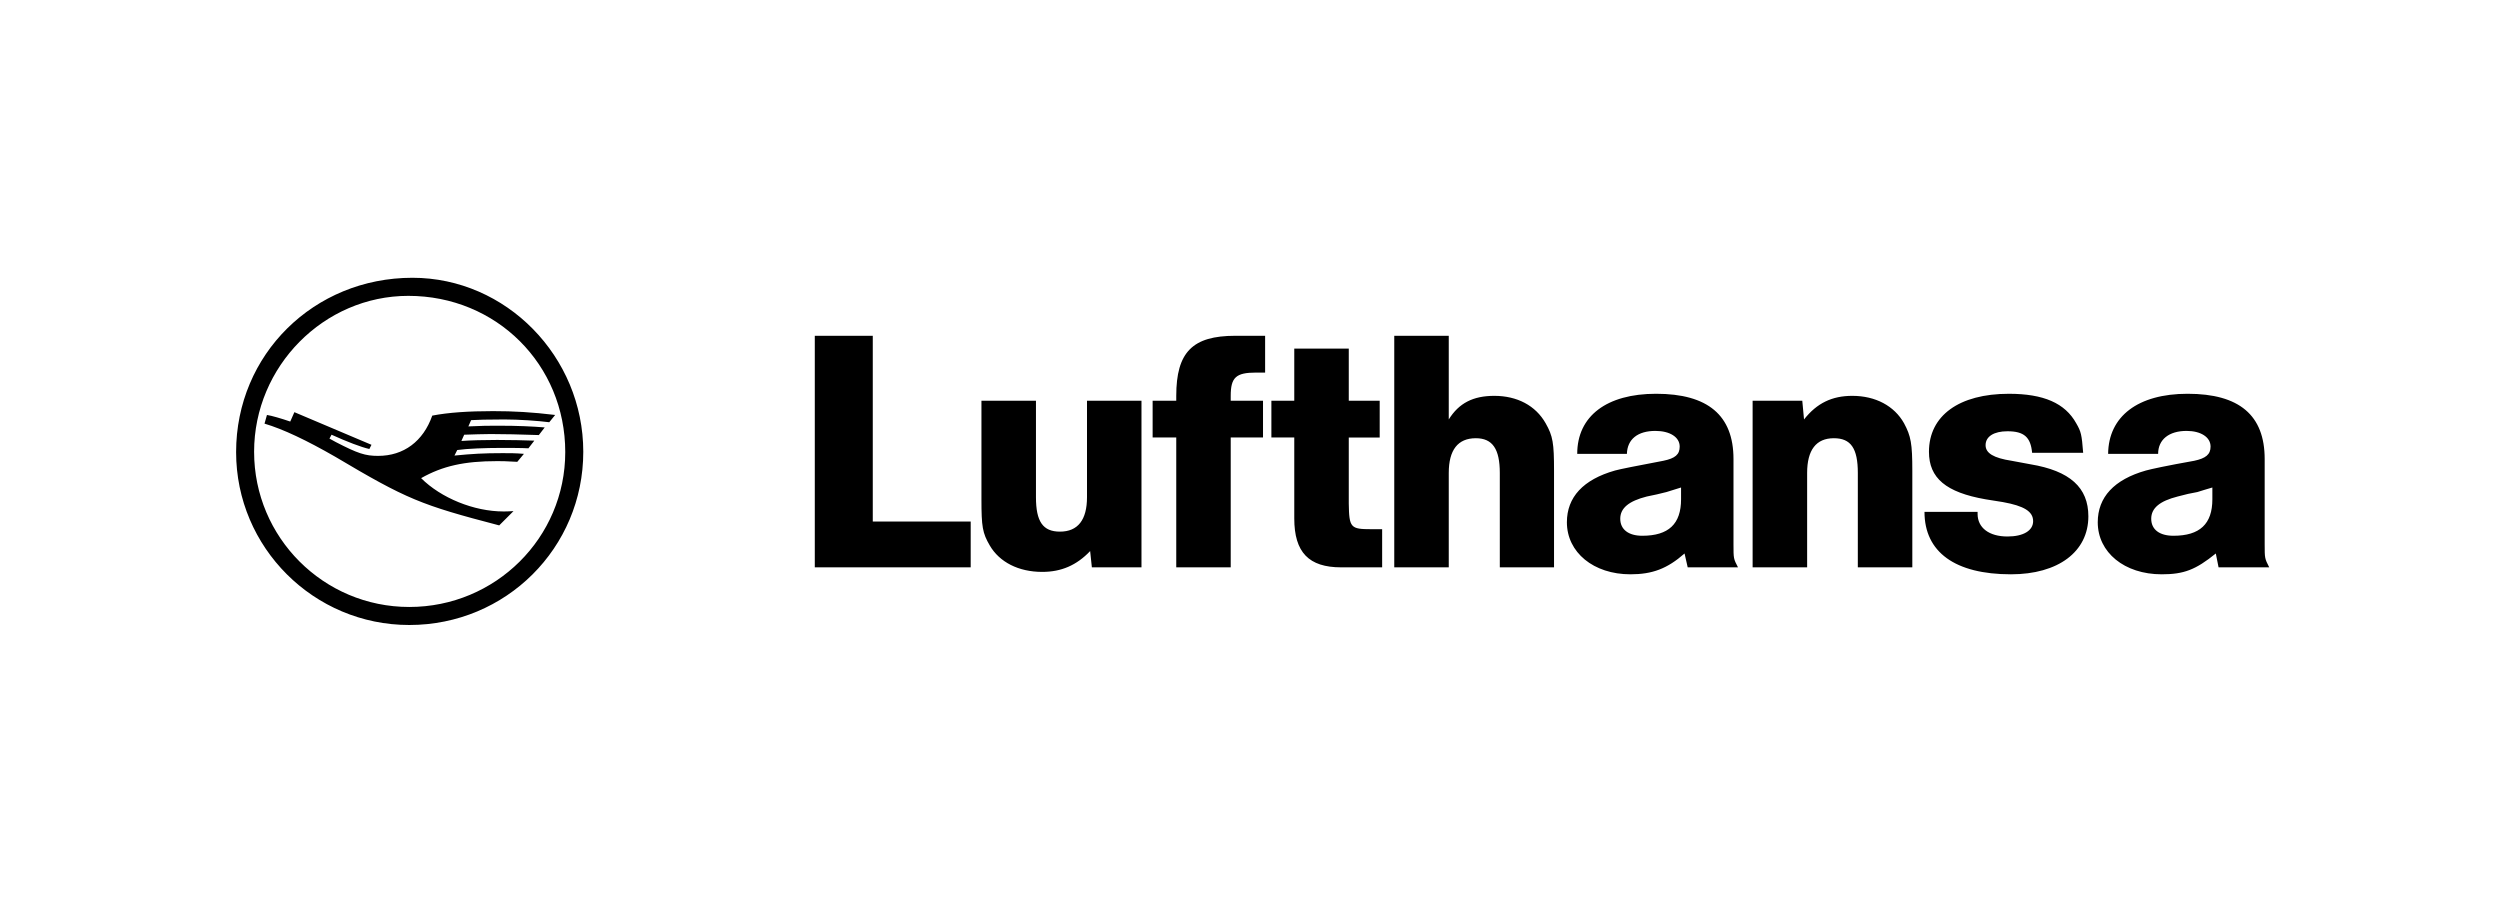 <svg xmlns="http://www.w3.org/2000/svg" viewBox="0 0 360 130">
  <path fill="currentColor" fill-rule="evenodd" d="M53.493 64.05l-.306.605c-1.147-.253-3.246-1.056-5.445-2.056l-.3.557.9.494c3.196 1.654 4.252 1.997 6.099 1.997 3.699 0 6.501-2.097 7.804-5.798 2.295-.449 5.25-.647 8.745-.647 3 0 5.602.15 8.953.551l-.85 1.049c-1.55-.204-4.404-.402-6.455-.402-2.446 0-3.997.051-4.798.1l-.397.902c2.05-.1 2.795-.1 4.4-.1 2.699 0 4.845.1 6.596.247l-.847 1.1c-3.15-.093-4.6-.147-6.947-.147-1.303 0-2.254.054-3.802.097l-.402.9c1.347-.096 3.197-.147 5.152-.147 1.85 0 4.046.051 5.35.1l-.853 1.105c-.891-.057-2.648-.057-4-.057-2.146 0-4.845.098-6.246.302l-.402.798c2.55-.247 4.147-.348 6.95-.348 1.099 0 1.797 0 3.054.1l-.956 1.15c-1.702-.1-2.246-.1-2.897-.1-4.75 0-7.846.697-10.952 2.449 2.848 2.848 7.598 4.798 11.853 4.798.348 0 .546 0 1.45-.049l-2.058 2.056c-11.294-2.95-13.293-3.756-23.645-9.904-4.095-2.349-7.449-3.948-10.15-4.75l.35-1.249c.654.096 2.05.503 3.356.95l.595-1.352 11.101 4.699zm-16.902 1.007c0 12.345 10.002 22.347 22.347 22.347 12.402 0 22.458-9.953 22.458-22.304 0-12.6-9.906-22.496-22.6-22.496-12.15 0-22.205 10.143-22.205 22.453zm47.401 0C83.992 78.904 72.842 90 58.938 90 45.19 90 34 78.85 34 65.1 34 51.055 45.189 40 59.389 40c13.502-.003 24.603 11.351 24.603 25.057zM318.58 70.2c-1.007.302-1.36.397-2.158.655-.85.146-1.796.35-2.85.646-2.55.65-3.796 1.654-3.796 3.197 0 1.558 1.193 2.452 3.2 2.452 3.796 0 5.604-1.698 5.604-5.25v-1.7zm-15.009-4.847c.052-5.404 4.302-8.65 11.447-8.65 7.454 0 11.096 3.1 11.096 9.394v12.256c0 2.05 0 2.05.654 3.345h-7.294l-.397-1.996c-2.903 2.35-4.603 2.998-7.796 2.998-5.363 0-9.204-3.15-9.204-7.495 0-3.606 2.352-6.153 6.945-7.454.703-.198 3.008-.698 6.951-1.399 1.652-.353 2.35-.901 2.35-2.047 0-1.353-1.404-2.254-3.452-2.254-2.55 0-4.1 1.252-4.1 3.302h-7.2zm-10.946-.152c-.207-2.249-1.157-3.099-3.55-3.099-1.952 0-3.15.75-3.15 2.004 0 1.146 1.146 1.847 3.748 2.246l2.702.503c5.7.947 8.35 3.345 8.35 7.497 0 5.1-4.35 8.348-11.148 8.348-8.049 0-12.45-3.201-12.45-8.994h7.647v.296c0 1.999 1.653 3.253 4.301 3.253 2.298 0 3.696-.852 3.696-2.205 0-1.4-1.303-2.2-4.35-2.75l-2.496-.4c-5.7-.999-8.155-3.05-8.155-6.843 0-5.208 4.346-8.353 11.506-8.353 4.994 0 8.093 1.347 9.698 4.247.7 1.205.796 1.605 1.002 4.25h-7.351zm-33.096-7.498l.252 2.697c1.845-2.35 4.04-3.398 6.942-3.398 3.356 0 6.056 1.448 7.46 3.949.991 1.852 1.192 2.903 1.192 6.851v13.896h-7.848V68.104c0-3.547-1.005-5-3.45-5-2.557 0-3.85 1.698-3.85 5v13.594h-7.85V57.703h7.152zM242.072 70.2c-.996.302-1.298.397-2.099.655-.95.247-1.8.44-2.846.646-2.553.65-3.81 1.654-3.81 3.197 0 1.558 1.203 2.452 3.166 2.452 3.797 0 5.59-1.698 5.59-5.25v-1.7zm-14.952-4.847c0-5.445 4.255-8.65 11.354-8.65 7.452 0 11.148 3.1 11.148 9.394v12.256c0 2.096 0 2.096.649 3.345h-7.243l-.453-1.996c-2.501 2.2-4.65 2.998-7.797 2.998-5.304 0-9.147-3.15-9.147-7.495 0-3.606 2.344-6.153 6.942-7.454.703-.198 3.003-.65 6.947-1.399 1.71-.353 2.354-.901 2.354-2.047 0-1.353-1.404-2.254-3.5-2.254-2.55 0-4.044 1.203-4.101 3.302h-7.153zm-18.499-17V60.4c1.46-2.35 3.503-3.398 6.556-3.398 3.294 0 5.952 1.399 7.395 3.949 1.05 1.852 1.208 2.849 1.208 6.851v13.896h-7.808V68.104c0-3.45-1.048-5-3.451-5-2.596 0-3.9 1.698-3.9 5v13.594h-7.848V48.353h7.848zm-14.398 1.85v7.5h4.453v5.298h-4.453v9.5c.052 3.503.258 3.703 3.25 3.703h1.556v5.494h-5.9c-4.65 0-6.754-2.145-6.754-7.044V62.999h-3.295v-5.296h3.295v-7.5h7.848zm-12.047 3.448h-1.303c-2.903 0-3.65.7-3.65 3.351v.701h4.65v5.296h-4.65v18.7h-7.843v-18.7h-3.402v-5.296h3.402v-.7c0-6.298 2.347-8.65 8.492-8.65h4.304v5.298zm-24.948 28.047l-.247-2.343c-1.955 2.05-4.155 2.998-6.903 2.998-3.4 0-6.149-1.402-7.547-3.797-1.054-1.803-1.203-2.704-1.203-6.656V57.703h7.85v13.896c0 3.506.998 4.956 3.45 4.956 2.596 0 3.9-1.7 3.9-4.956V57.703h7.845v23.995h-7.145zM125.68 48.353v26.752h14.1v6.593h-22.45V48.353h8.35z"/>
</svg>

